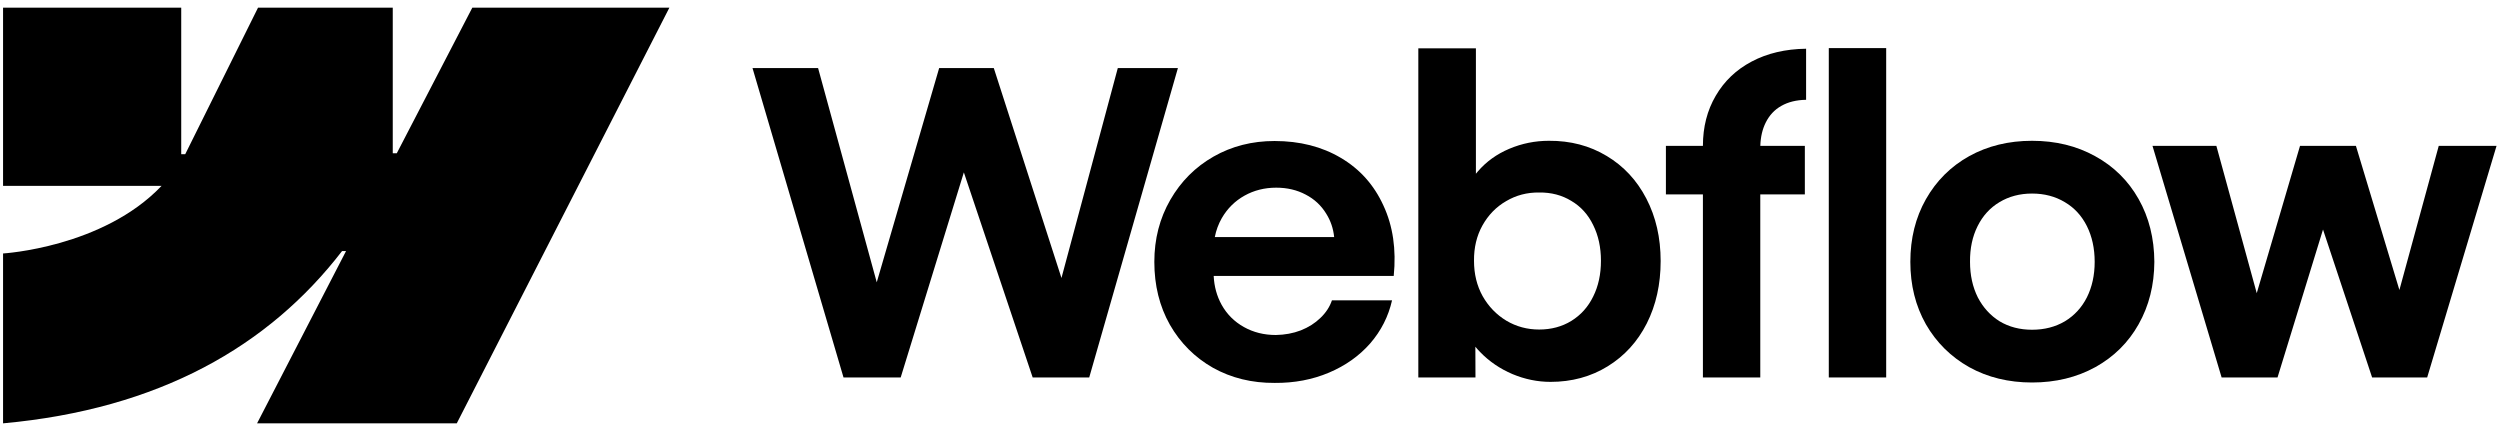 <svg width="116" height="20" viewBox="0 0 116 20" fill="none" xmlns="http://www.w3.org/2000/svg">
<path fill-rule="evenodd" clip-rule="evenodd" d="M31.059 0.357L21.194 19.643H11.928L16.056 11.65H15.871C12.465 16.071 7.383 18.982 0.142 19.643V11.761C0.142 11.761 4.774 11.487 7.497 8.624H0.142V0.357H8.409V7.156L8.594 7.156L11.972 0.357H18.224V7.113L18.41 7.113L21.915 0.357H31.059Z" fill="black"/>
<path d="M84.856 17.514H87.519V2.232H84.856V17.514Z" fill="black"/>
<path fill-rule="evenodd" clip-rule="evenodd" d="M70.179 17.358C70.757 17.599 71.346 17.719 71.944 17.719C72.932 17.719 73.816 17.478 74.597 16.997C75.377 16.516 75.981 15.853 76.41 15.008C76.84 14.156 77.054 13.19 77.054 12.111C77.054 11.032 76.833 10.066 76.391 9.215C75.949 8.363 75.334 7.703 74.548 7.235C73.761 6.76 72.867 6.526 71.866 6.533C71.229 6.533 70.618 6.656 70.032 6.903C69.447 7.15 68.96 7.502 68.57 7.957C68.539 7.991 68.51 8.026 68.482 8.062V2.242H65.81V17.514H68.462L68.457 16.087C68.525 16.172 68.599 16.254 68.677 16.334C69.099 16.77 69.6 17.111 70.179 17.358ZM72.909 14.891C72.474 15.157 71.976 15.29 71.417 15.29C70.865 15.29 70.357 15.154 69.896 14.881C69.434 14.601 69.067 14.221 68.794 13.74C68.527 13.259 68.394 12.713 68.394 12.101C68.388 11.49 68.517 10.944 68.784 10.463C69.057 9.975 69.424 9.598 69.886 9.332C70.348 9.059 70.858 8.925 71.417 8.932C71.976 8.925 72.474 9.055 72.909 9.322C73.351 9.582 73.689 9.956 73.924 10.444C74.164 10.925 74.284 11.477 74.284 12.101C74.284 12.726 74.164 13.278 73.924 13.759C73.689 14.241 73.351 14.618 72.909 14.891Z" fill="black"/>
<path d="M34.916 3.158H37.959L40.681 13.099L43.577 3.158H46.112L49.252 12.899L51.866 3.158H54.655L50.54 17.514H47.916L44.723 7.998L41.792 17.514H39.139L34.916 3.158Z" fill="black"/>
<path fill-rule="evenodd" clip-rule="evenodd" d="M59.149 17.767C58.089 17.774 57.133 17.54 56.282 17.065C55.437 16.584 54.77 15.918 54.282 15.066C53.801 14.214 53.561 13.242 53.561 12.15C53.561 11.09 53.808 10.131 54.302 9.273C54.796 8.415 55.466 7.745 56.311 7.264C57.156 6.783 58.099 6.543 59.139 6.543C60.309 6.543 61.333 6.803 62.211 7.323C63.095 7.843 63.755 8.581 64.191 9.537C64.633 10.486 64.792 11.575 64.669 12.804H56.315C56.339 13.293 56.461 13.739 56.682 14.14C56.929 14.582 57.273 14.926 57.715 15.173C58.157 15.421 58.651 15.544 59.198 15.544C59.614 15.537 60.001 15.466 60.358 15.329C60.716 15.187 61.018 14.995 61.265 14.754C61.519 14.514 61.698 14.241 61.802 13.935H64.591C64.422 14.683 64.084 15.349 63.577 15.934C63.069 16.513 62.432 16.965 61.665 17.29C60.898 17.615 60.059 17.774 59.149 17.767ZM56.691 10.122C56.536 10.393 56.428 10.686 56.367 10.999H61.905C61.865 10.603 61.742 10.243 61.538 9.917C61.304 9.533 60.986 9.237 60.583 9.029C60.179 8.815 59.724 8.708 59.217 8.708C58.678 8.708 58.187 8.831 57.745 9.078C57.303 9.325 56.951 9.673 56.691 10.122Z" fill="black"/>
<path d="M79.015 6.767C79.015 5.896 79.213 5.122 79.609 4.446C80.006 3.763 80.562 3.233 81.277 2.856C81.999 2.473 82.841 2.274 83.803 2.261V4.631C83.354 4.638 82.971 4.732 82.652 4.914C82.34 5.089 82.1 5.346 81.931 5.684C81.775 5.996 81.691 6.356 81.679 6.767H83.745V9.02H81.677V17.514H79.015V9.02H77.298V6.767H79.015Z" fill="black"/>
<path fill-rule="evenodd" clip-rule="evenodd" d="M94.287 17.748C93.201 17.748 92.229 17.511 91.371 17.036C90.519 16.555 89.849 15.892 89.362 15.047C88.88 14.195 88.64 13.229 88.64 12.15C88.64 11.064 88.88 10.096 89.362 9.244C89.849 8.386 90.519 7.719 91.371 7.245C92.229 6.77 93.201 6.533 94.287 6.533C95.379 6.533 96.354 6.77 97.212 7.245C98.077 7.719 98.75 8.382 99.231 9.234C99.712 10.086 99.956 11.058 99.962 12.15C99.956 13.229 99.712 14.195 99.231 15.047C98.756 15.892 98.087 16.555 97.222 17.036C96.357 17.511 95.379 17.748 94.287 17.748ZM94.287 15.3C94.859 15.3 95.366 15.17 95.808 14.91C96.25 14.643 96.591 14.273 96.832 13.798C97.072 13.317 97.193 12.768 97.193 12.15C97.193 11.526 97.072 10.973 96.832 10.492C96.591 10.011 96.25 9.64 95.808 9.38C95.366 9.114 94.859 8.981 94.287 8.981C93.721 8.981 93.217 9.114 92.775 9.38C92.339 9.64 92.001 10.011 91.761 10.492C91.52 10.973 91.403 11.526 91.409 12.15C91.409 12.768 91.53 13.317 91.77 13.798C92.017 14.273 92.356 14.643 92.785 14.91C93.22 15.17 93.721 15.3 94.287 15.3Z" fill="black"/>
<path d="M102.839 6.767H99.875L103.083 17.514H105.677L107.788 10.65L110.066 17.514H112.621L115.84 6.767H113.158L111.332 13.456L109.314 6.767H106.721L104.713 13.604L102.839 6.767Z" fill="black"/>
</svg>
